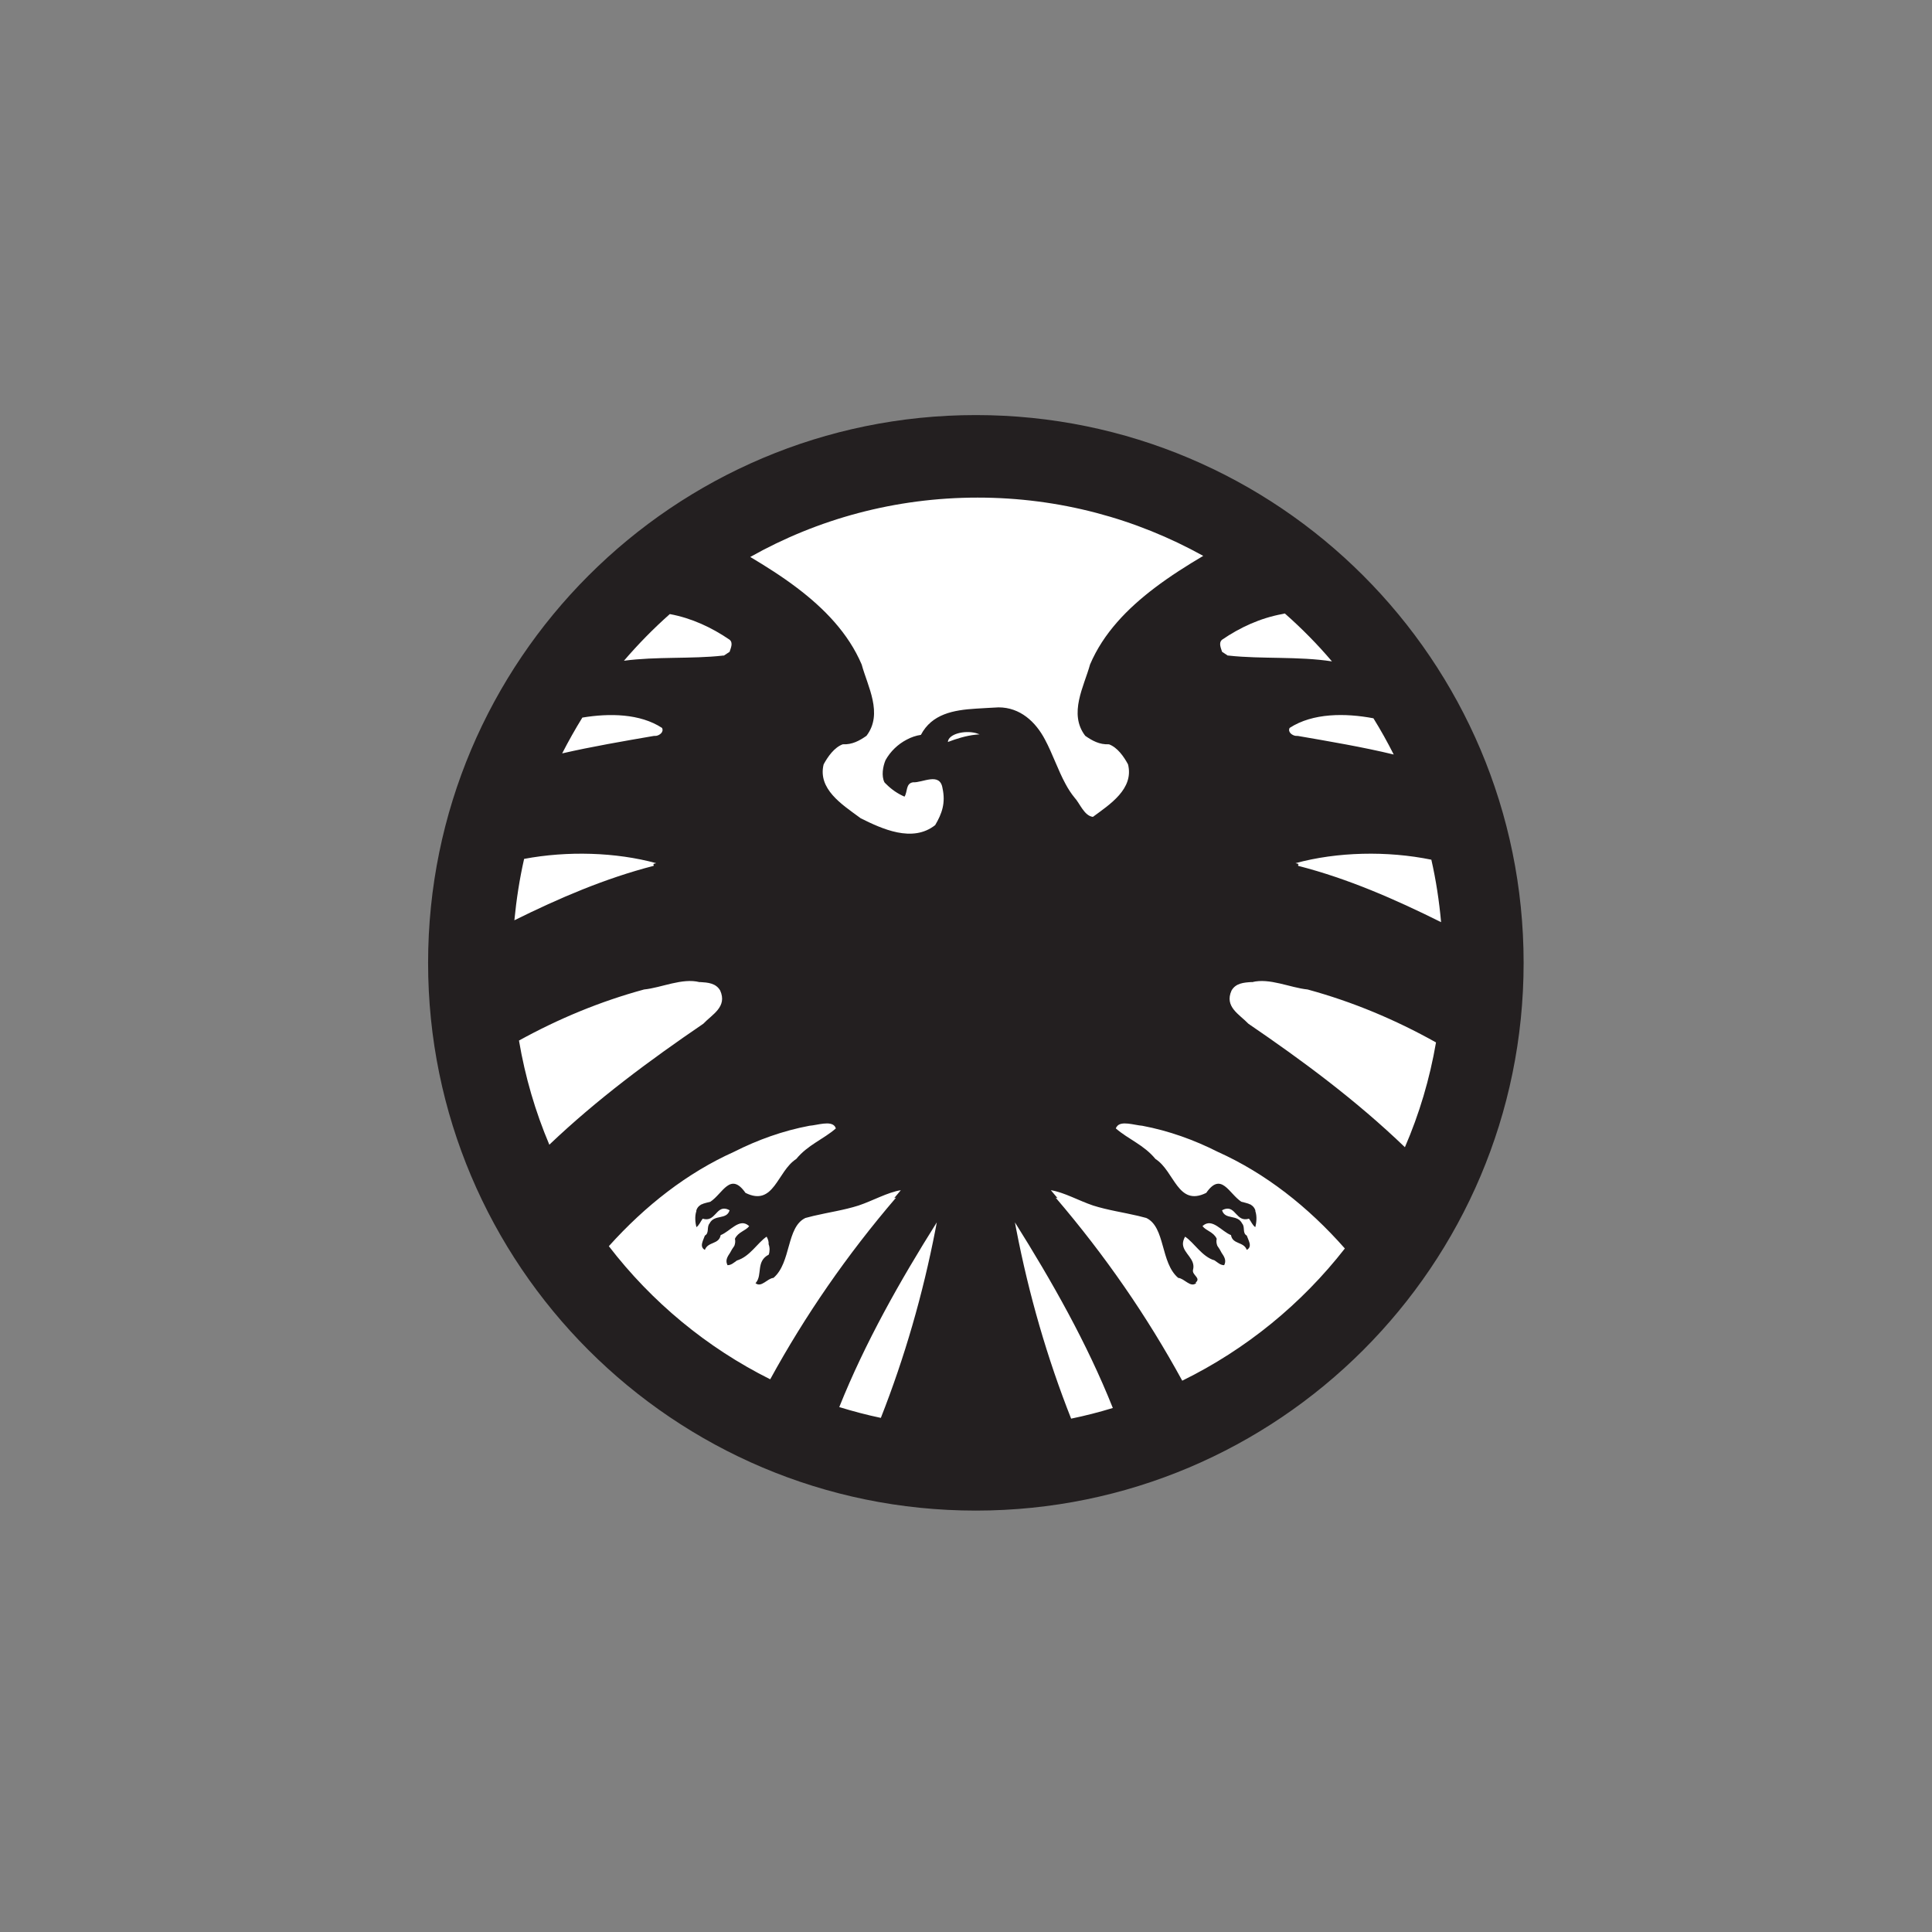 <?xml version="1.0" encoding="UTF-8" standalone="no"?>
<!-- Created with Inkscape (http://www.inkscape.org/) -->

<svg
   xmlns:dc="http://purl.org/dc/elements/1.1/"
   xmlns:cc="http://creativecommons.org/ns#"
   xmlns:rdf="http://www.w3.org/1999/02/22-rdf-syntax-ns#"
   xmlns:svg="http://www.w3.org/2000/svg"
   xmlns="http://www.w3.org/2000/svg"
   xmlns:sodipodi="http://sodipodi.sourceforge.net/DTD/sodipodi-0.dtd"
   xmlns:inkscape="http://www.inkscape.org/namespaces/inkscape"
   width="200"
   height="200"
   viewBox="0 0 52.917 52.917"
   version="1.1"
   id="svg6613"
   inkscape:version="0.92.2 5c3e80d, 2017-08-06"
   sodipodi:docname="shield.svg">
  <rect x="0" y="0" width="52.917" height="52.917" fill="#808080" stroke="none"/>
  <defs
     id="defs6607" />
  <sodipodi:namedview
     id="base"
     pagecolor="#ffffff"
     bordercolor="#666666"
     borderopacity="1.0"
     inkscape:pageopacity="0.0"
     inkscape:pageshadow="2"
     inkscape:zoom="1.979899"
     inkscape:cx="58.094444"
     inkscape:cy="51.717845"
     inkscape:document-units="mm"
     inkscape:current-layer="layer1"
     showgrid="false"
     units="px"
     inkscape:window-width="1680"
     inkscape:window-height="936"
     inkscape:window-x="0"
     inkscape:window-y="1"
     inkscape:window-maximized="1" />
  <g
     inkscape:label="Layer 1"
     inkscape:groupmode="layer"
     id="layer1"
     transform="translate(0,-244.083)">
    <g
       id="g6328"
       transform="matrix(1.466,0,0,-1.466,-1304.376,699.012)">
      <g
         transform="translate(917.719,292.277)"
         id="g5317">
        <path
           inkscape:connector-curvature="0"
           id="path5319"
           style="fill:#ffffff;fill-opacity:1;fill-rule:nonzero;stroke:none"
           d="m 0,0 c 0,-5.29 -4.288,-9.578 -9.578,-9.578 -5.29,0 -9.578,4.288 -9.578,9.578 0,5.29 4.288,9.578 9.578,9.578 C -4.288,9.578 0,5.29 0,0" />
      </g>
      <g
         transform="translate(898.271,292.232)"
         id="g5321">
        <path
           inkscape:connector-curvature="0"
           id="path5323"
           style="fill:#ffffff;fill-opacity:1;fill-rule:nonzero;stroke:none"
           d="m 0,0 c 0,5.394 4.373,9.765 9.765,9.765 5.394,0 9.768,-4.371 9.768,-9.765 0,-5.394 -4.374,-9.767 -9.768,-9.767 C 4.373,-9.767 0,-5.394 0,0" />
      </g>
      <g
         transform="translate(907.983,302.565)"
         id="g5325">
        <path
           inkscape:connector-curvature="0"
           id="path5327"
           style="fill:#231f20;fill-opacity:1;fill-rule:nonzero;stroke:none"
           d="m 0,0 c -5.65,0 -10.233,-4.583 -10.233,-10.235 0,-5.65 4.583,-10.233 10.233,-10.233 5.652,0 10.235,4.583 10.235,10.233 C 10.235,-4.583 5.652,0 0,0 m 5.973,-8.372 c 0.777,0.212 1.712,0.234 2.538,0.065 0.087,-0.38 0.146,-0.77 0.182,-1.167 -0.859,0.427 -1.737,0.813 -2.67,1.052 v 0.03 c 0.003,0.002 0.009,0.003 0.015,0.003 -0.022,0.006 -0.045,0.011 -0.065,0.017 m 1.835,2.03 c -0.572,0.139 -1.212,0.247 -1.789,0.347 -0.015,0.002 -0.031,0.002 -0.046,0.002 -0.06,0.009 -0.149,0.068 -0.11,0.148 0.434,0.282 1.043,0.279 1.566,0.18 0.136,-0.219 0.262,-0.445 0.379,-0.677 m -3.08,1.848 v 0.002 c -0.006,0 -0.013,-0.002 -0.019,-0.002 l -0.108,0.071 c -0.02,0.068 -0.07,0.167 0,0.226 0.336,0.23 0.713,0.404 1.127,0.48 0.015,0.004 0.029,0.006 0.046,0.01 0.314,-0.277 0.609,-0.575 0.88,-0.895 -0.622,0.097 -1.314,0.041 -1.926,0.108 M 2.045,-5.993 C 2.173,-6.082 2.31,-6.16 2.488,-6.151 2.646,-6.21 2.765,-6.379 2.844,-6.526 2.958,-6.984 2.503,-7.275 2.188,-7.507 2.026,-7.489 1.943,-7.253 1.846,-7.149 1.783,-7.073 1.727,-6.986 1.677,-6.893 1.535,-6.633 1.434,-6.327 1.293,-6.064 1.119,-5.732 0.829,-5.461 0.425,-5.461 0.287,-5.47 0.143,-5.474 0,-5.485 c -0.416,-0.026 -0.82,-0.098 -1.026,-0.49 -0.091,-0.013 -0.182,-0.044 -0.265,-0.089 -0.164,-0.085 -0.305,-0.22 -0.396,-0.384 -0.05,-0.119 -0.079,-0.295 -0.02,-0.413 0.011,-0.012 0.02,-0.023 0.031,-0.032 0.103,-0.104 0.219,-0.182 0.344,-0.236 0.059,0.089 0.02,0.247 0.159,0.268 0.176,-0.012 0.503,0.196 0.551,-0.11 0.06,-0.277 -0.009,-0.473 -0.137,-0.69 -0.425,-0.336 -0.996,-0.069 -1.392,0.128 -0.011,0.009 -0.022,0.016 -0.035,0.026 -0.315,0.232 -0.77,0.523 -0.657,0.981 0.08,0.147 0.199,0.316 0.357,0.375 0.178,-0.009 0.315,0.069 0.443,0.158 0.317,0.414 0.02,0.928 -0.089,1.332 -0.249,0.586 -0.701,1.048 -1.206,1.431 -0.286,0.217 -0.586,0.406 -0.876,0.579 1.256,0.707 2.705,1.109 4.249,1.109 1.529,0 2.965,-0.395 4.214,-1.089 C 3.948,-2.809 3.635,-3.006 3.34,-3.23 2.835,-3.613 2.382,-4.075 2.134,-4.661 2.024,-5.065 1.727,-5.579 2.045,-5.993 M 1.781,-18.75 c -0.447,1.131 -0.79,2.316 -1.026,3.539 -0.007,0.043 -0.017,0.085 -0.024,0.128 0.69,-1.099 1.345,-2.254 1.829,-3.468 -0.256,-0.078 -0.515,-0.145 -0.779,-0.199 M 0.071,-5.965 C 0.046,-5.967 0.024,-5.969 0,-5.971 c -0.188,-0.02 -0.367,-0.078 -0.522,-0.137 0.01,0.15 0.307,0.222 0.522,0.167 0.026,-0.008 0.048,-0.015 0.071,-0.024 m -5.788,2.247 c 0.41,-0.076 0.783,-0.251 1.117,-0.479 0.071,-0.059 0.021,-0.158 0,-0.226 l -0.107,-0.071 c -0.006,0 -0.013,0.002 -0.019,0.002 -0.002,0 -0.002,-0.002 -0.002,-0.002 -0.584,-0.065 -1.245,-0.015 -1.846,-0.096 0.265,0.309 0.551,0.601 0.857,0.872 m -0.145,-2.127 c 0.039,-0.08 -0.05,-0.139 -0.109,-0.148 -0.015,0 -0.03,0 -0.046,-0.002 -0.551,-0.095 -1.16,-0.199 -1.711,-0.326 0.117,0.228 0.243,0.452 0.377,0.669 0.506,0.084 1.078,0.076 1.489,-0.193 m -0.157,-2.547 v -0.03 c -0.909,-0.234 -1.765,-0.603 -2.602,-1.017 0.038,0.39 0.097,0.774 0.182,1.147 0.807,0.152 1.713,0.126 2.468,-0.08 -0.022,-0.006 -0.043,-0.011 -0.065,-0.017 0.006,0 0.011,-0.001 0.017,-0.003 m -2.516,-3.294 c 0.742,0.409 1.518,0.731 2.337,0.954 0.327,0.033 0.713,0.221 1.038,0.137 0.004,0.002 0.006,0.002 0.009,0.002 0.147,-0.009 0.295,-0.02 0.375,-0.158 0.137,-0.306 -0.148,-0.445 -0.315,-0.621 -0.993,-0.677 -1.977,-1.403 -2.877,-2.26 -0.261,0.616 -0.452,1.267 -0.567,1.946 m 4.015,-2.08 c 0.445,0.225 0.915,0.394 1.412,0.488 0.145,0.01 0.397,0.101 0.477,-0.015 0.005,-0.009 0.011,-0.02 0.016,-0.035 -0.237,-0.206 -0.523,-0.306 -0.74,-0.571 -0.356,-0.227 -0.415,-0.898 -0.948,-0.633 -0.282,0.403 -0.425,-0.013 -0.655,-0.165 -0.056,-0.017 -0.119,-0.026 -0.169,-0.052 h -0.005 c -0.004,-0.002 -0.008,-0.006 -0.011,-0.009 -0.034,-0.021 -0.062,-0.05 -0.078,-0.099 v -0.016 c -0.034,-0.099 -0.019,-0.218 0,-0.297 v -0.002 c 0.05,0.03 0.079,0.107 0.118,0.158 0.236,-0.073 0.247,0.237 0.448,0.181 0.016,-0.005 0.035,-0.013 0.055,-0.024 -0.057,-0.187 -0.285,-0.068 -0.375,-0.247 -0.057,-0.068 0,-0.178 -0.087,-0.226 -0.015,-0.043 -0.039,-0.091 -0.05,-0.137 -0.013,-0.05 -0.007,-0.099 0.05,-0.13 0.058,0.158 0.265,0.098 0.295,0.276 0.175,0.067 0.349,0.325 0.522,0.177 0.003,-0.002 0.007,-0.006 0.011,-0.01 -0.069,-0.089 -0.206,-0.107 -0.266,-0.235 0.011,-0.049 0.004,-0.091 -0.011,-0.132 -0.031,-0.043 -0.057,-0.085 -0.08,-0.13 -0.046,-0.068 -0.087,-0.133 -0.057,-0.21 0.004,-0.007 0.006,-0.014 0.009,-0.022 0.071,0 0.119,0.048 0.178,0.089 0.238,0.069 0.386,0.334 0.553,0.444 0.03,-0.054 0.041,-0.1 0.037,-0.141 0.024,-0.06 0.023,-0.138 0.002,-0.195 -0.241,-0.124 -0.115,-0.373 -0.237,-0.522 -0.004,-0.003 -0.006,-0.007 -0.01,-0.011 0.11,-0.089 0.218,0.088 0.336,0.099 0.334,0.285 0.238,0.948 0.596,1.119 0.05,0.014 0.102,0.027 0.152,0.039 0.28,0.066 0.57,0.107 0.842,0.194 0.266,0.089 0.542,0.247 0.789,0.286 -0.041,-0.05 -0.083,-0.098 -0.124,-0.148 0.011,0.003 0.024,0.007 0.035,0.009 -0.922,-1.076 -1.701,-2.206 -2.351,-3.394 -1.186,0.592 -2.215,1.446 -3.015,2.487 0.683,0.76 1.466,1.371 2.336,1.762 m 1.969,-4.768 c 0.484,1.208 1.135,2.358 1.822,3.451 -0.008,-0.043 -0.017,-0.085 -0.024,-0.128 -0.236,-1.219 -0.577,-2.397 -1.021,-3.525 -0.263,0.055 -0.523,0.124 -0.777,0.202 m 6.408,0.493 c -0.653,1.197 -1.436,2.334 -2.365,3.42 0.011,-0.002 0.024,-0.006 0.035,-0.009 -0.041,0.05 -0.084,0.098 -0.125,0.148 0.247,-0.039 0.524,-0.197 0.789,-0.286 0.273,-0.087 0.563,-0.128 0.843,-0.194 0.05,-0.012 0.101,-0.025 0.152,-0.039 0.358,-0.171 0.261,-0.834 0.595,-1.119 0.119,-0.011 0.227,-0.188 0.336,-0.099 -0.003,0.004 -0.005,0.008 -0.009,0.011 0.106,0.088 -0.071,0.138 -0.05,0.236 0.056,0.206 -0.178,0.304 -0.188,0.481 -10e-4,0.041 0.01,0.087 0.04,0.141 0.168,-0.11 0.315,-0.375 0.552,-0.444 0.06,-0.041 0.108,-0.089 0.178,-0.089 0.004,0.008 0.006,0.015 0.01,0.022 0.029,0.077 -0.011,0.142 -0.058,0.21 -0.022,0.045 -0.048,0.087 -0.079,0.13 -0.016,0.041 -0.023,0.083 -0.012,0.132 -0.059,0.128 -0.196,0.146 -0.265,0.235 0.004,0.004 0.007,0.008 0.009,0.01 0.175,0.148 0.349,-0.11 0.523,-0.177 0.03,-0.178 0.238,-0.118 0.295,-0.276 0.058,0.031 0.064,0.08 0.051,0.13 -0.012,0.046 -0.036,0.094 -0.051,0.137 -0.087,0.048 -0.027,0.158 -0.087,0.226 -0.089,0.179 -0.317,0.06 -0.375,0.247 0.021,0.011 0.039,0.019 0.056,0.024 0.201,0.056 0.212,-0.254 0.447,-0.181 0.039,-0.051 0.069,-0.128 0.119,-0.158 v 0.002 c 0.02,0.079 0.034,0.198 0,0.297 v 0.016 c -0.017,0.049 -0.045,0.078 -0.078,0.099 -0.004,0.003 -0.007,0.007 -0.011,0.009 H 5.129 c -0.051,0.026 -0.112,0.035 -0.169,0.052 -0.231,0.152 -0.375,0.568 -0.655,0.165 -0.533,-0.265 -0.592,0.406 -0.948,0.633 -0.218,0.265 -0.503,0.365 -0.741,0.571 0.004,0.015 0.011,0.026 0.019,0.035 0.078,0.116 0.33,0.025 0.475,0.015 0.497,-0.094 0.967,-0.263 1.412,-0.488 0.887,-0.399 1.683,-1.022 2.373,-1.805 -0.807,-1.035 -1.846,-1.885 -3.038,-2.47 m 1.236,6.669 c -0.167,0.176 -0.453,0.315 -0.315,0.621 0.08,0.138 0.228,0.149 0.375,0.158 0.003,0 0.005,0 0.009,-0.002 0.324,0.084 0.71,-0.104 1.037,-0.137 0.844,-0.23 1.639,-0.564 2.399,-0.989 -0.117,-0.683 -0.313,-1.338 -0.581,-1.958 -0.913,0.878 -1.914,1.618 -2.924,2.307" />
      </g>
    </g>
  </g>
</svg>
